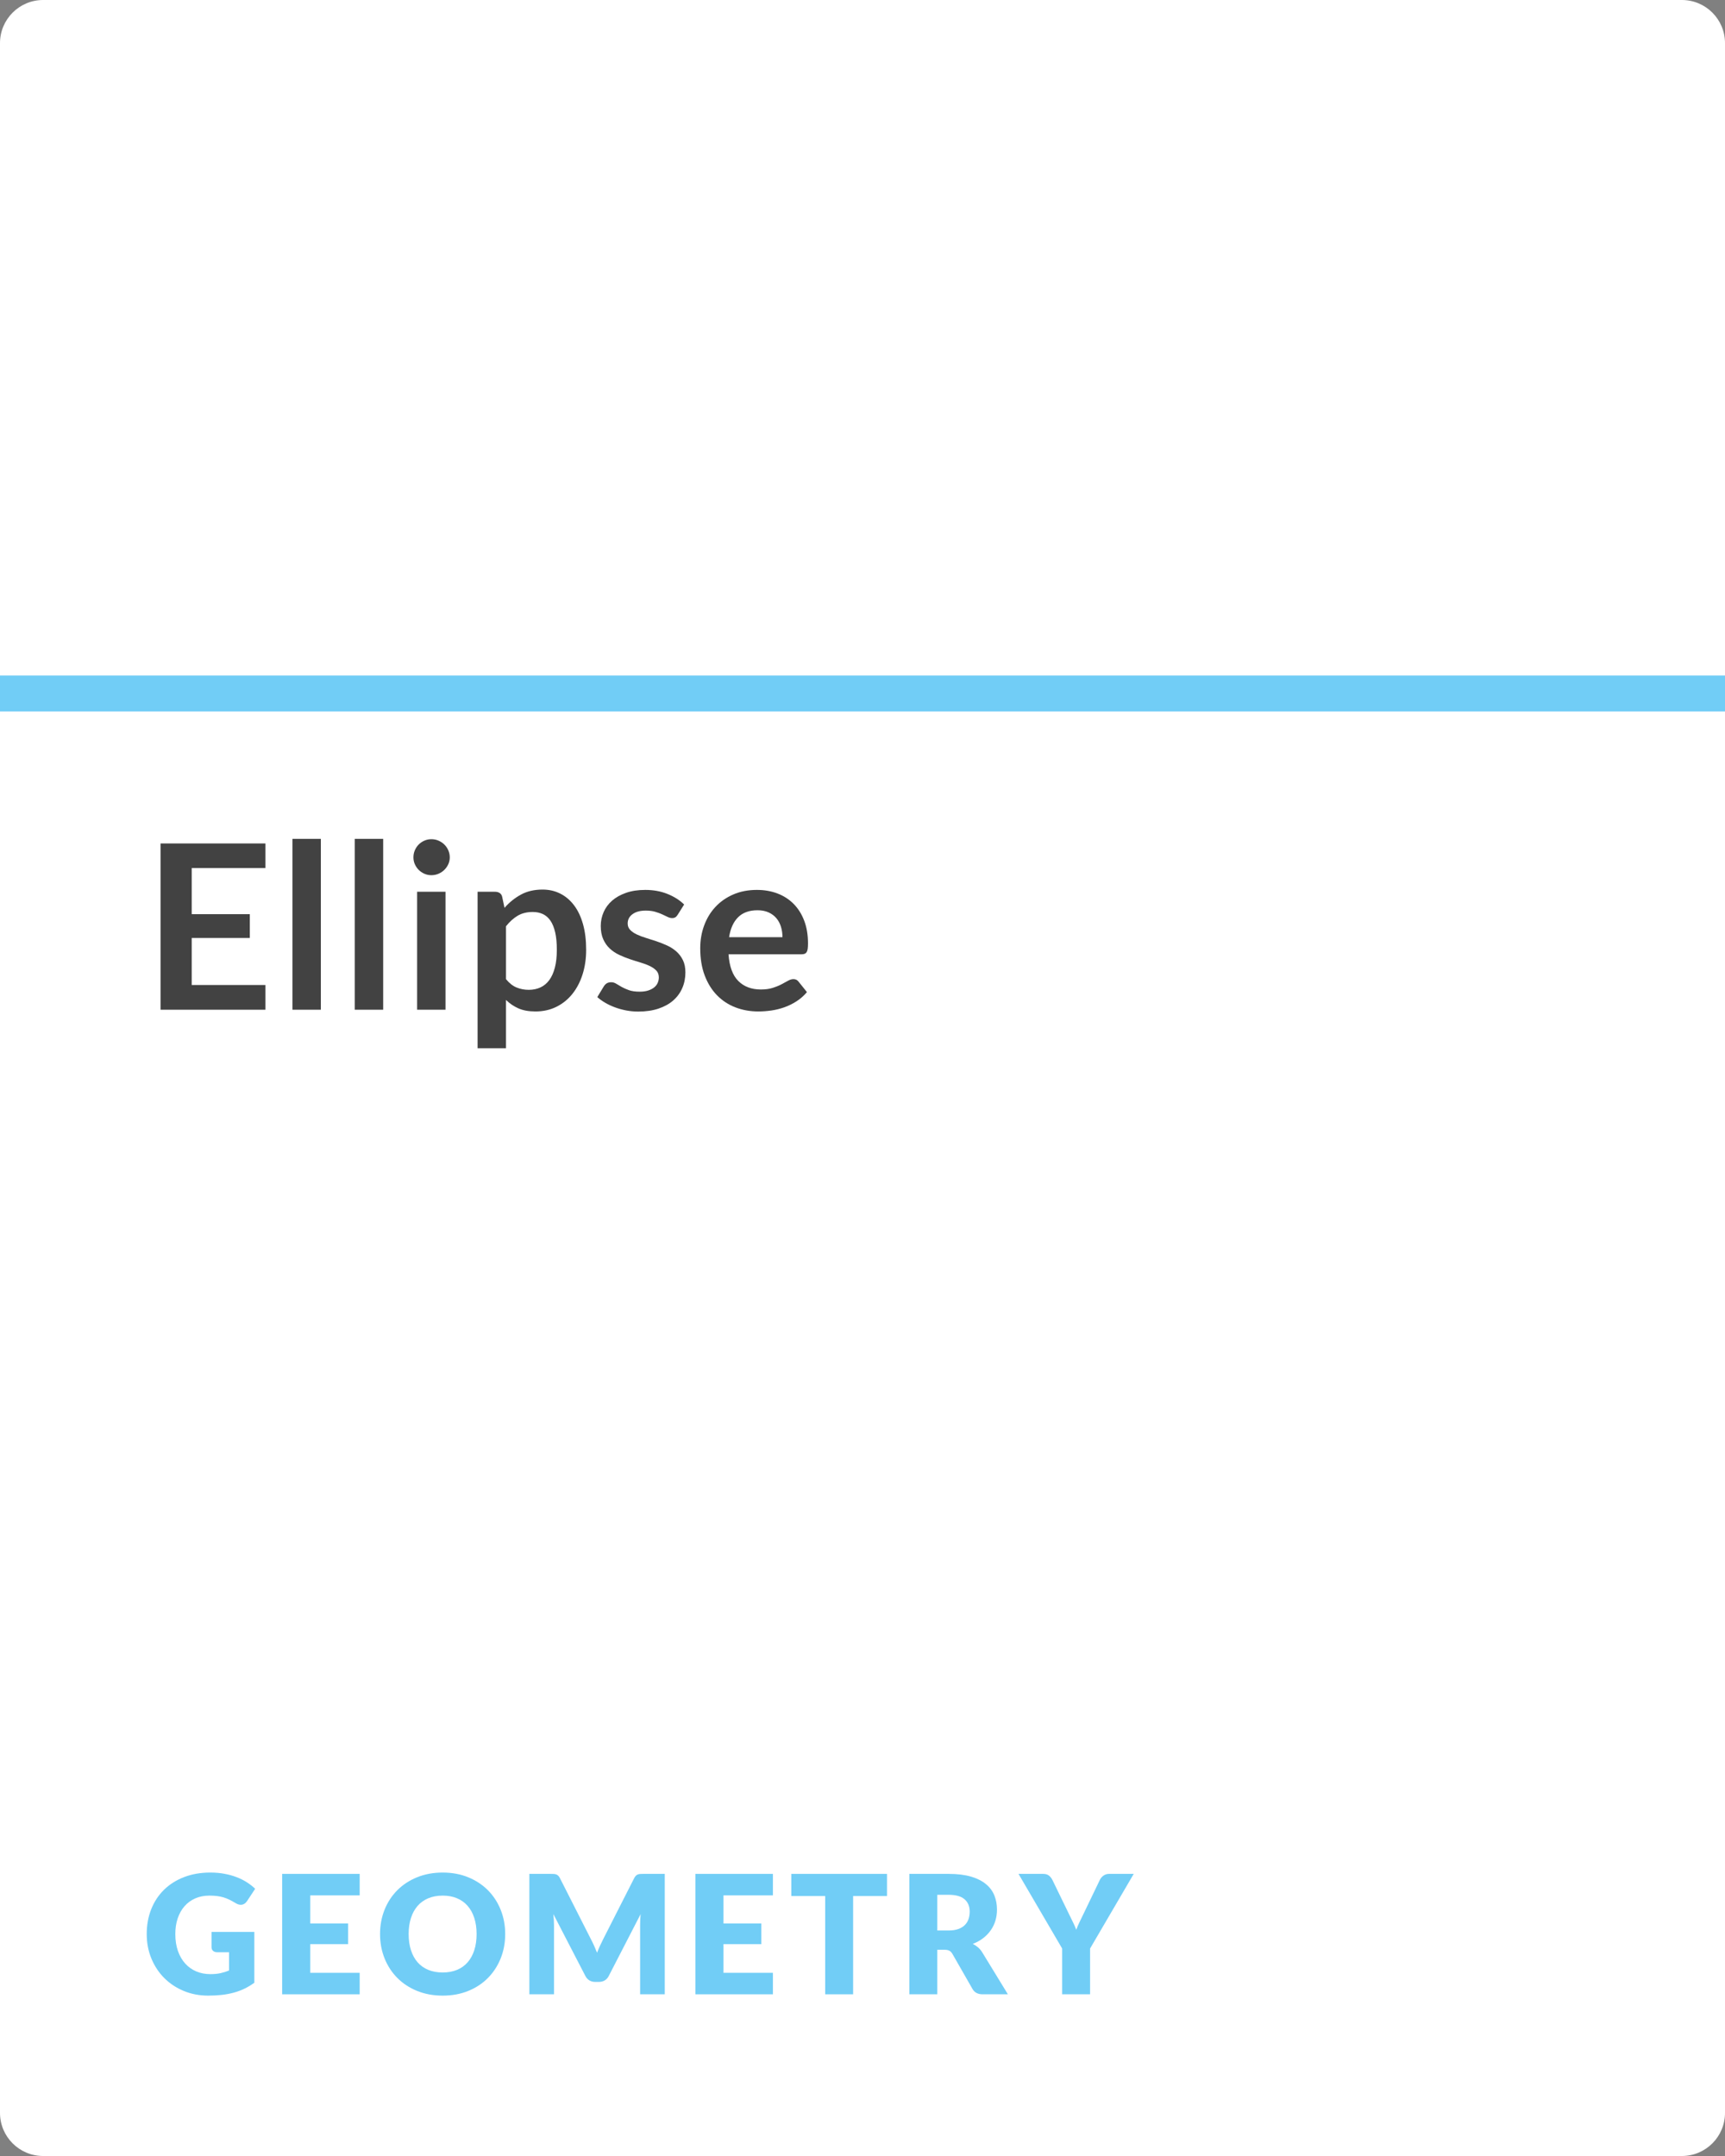 <?xml version="1.0" encoding="UTF-8" standalone="no"?>
<!DOCTYPE svg PUBLIC "-//W3C//DTD SVG 1.1//EN" "http://www.w3.org/Graphics/SVG/1.1/DTD/svg11.dtd">
<svg xmlns:xl="http://www.w3.org/1999/xlink" xmlns="http://www.w3.org/2000/svg" xmlns:dc="http://purl.org/dc/elements/1.1/" version="1.1" viewBox="0 0 480 600" width="480" height="600">
  <rect x="0" y="0" width="480" height="600" fill="#808080" stroke="none"/>
  <defs/>
  <g id="Canvas_1" fill="none" fill-opacity="1" stroke-dasharray="none" stroke-opacity="1" stroke="none">
    <title>Canvas 1</title>
    <g id="Canvas_1_book-base4">
      <title>book-base4</title>
      <g id="Graphic_453">
        <path d="M 12 0 L 468 0 C 474.627 40581225e-23 480 5.373 480 12 L 480 588 C 480 594.627 474.627 600 468 600 L 12 600 C 5.373 600 8116245e-22 594.627 0 588 L 35527137e-21 12 C 3633876e-20 5.373 5.373 -40581225e-23 12 0 Z" fill="white"/>
      </g>
    </g>
    <g id="Canvas_1_1a-GEO-nofont">
      <title>1a-GEO-nofont</title>
      <g id="Graphic_248">
        <rect x="0" y="188" width="480" height="10" fill="#71cdf6"/>
      </g>
      <g id="Group_257">
        <title>GEOMETRY</title>
        <g id="Graphic_249">
          <path d="M 58.538 549.388 C 59.611 549.388 60.562 549.296 61.39 549.112 C 62.218 548.928 63 548.683 63.736 548.376 L 63.736 543.293 L 60.424 543.293 C 59.933 543.293 59.55 543.163 59.274 542.902 C 58.998 542.641 58.86 542.312 58.86 541.913 L 58.86 537.635 L 70.774 537.635 L 70.774 551.78 C 69.915 552.409 69.022 552.949 68.094 553.402 C 67.167 553.854 66.178 554.226 65.127 554.517 C 64.077 554.808 62.958 555.023 61.77 555.161 C 60.581 555.299 59.305 555.368 57.94 555.368 C 55.487 555.368 53.217 554.935 51.132 554.068 C 49.047 553.202 47.241 552.006 45.715 550.481 C 44.19 548.955 42.994 547.145 42.127 545.053 C 41.261 542.96 40.828 540.686 40.828 538.233 C 40.828 535.734 41.242 533.438 42.07 531.345 C 42.898 529.251 44.082 527.446 45.623 525.928 C 47.165 524.41 49.027 523.229 51.212 522.386 C 53.398 521.543 55.839 521.121 58.538 521.121 C 59.933 521.121 61.244 521.236 62.471 521.466 C 63.698 521.696 64.828 522.01 65.864 522.409 C 66.899 522.808 67.845 523.283 68.704 523.835 C 69.563 524.387 70.329 524.985 71.004 525.629 L 68.75 529.056 C 68.535 529.378 68.278 529.631 67.98 529.815 C 67.68 529.999 67.355 530.091 67.002 530.091 C 66.542 530.091 66.067 529.938 65.576 529.631 C 64.963 529.263 64.384 528.945 63.84 528.677 C 63.295 528.408 62.739 528.19 62.172 528.021 C 61.605 527.852 61.007 527.73 60.378 527.653 C 59.749 527.576 59.044 527.538 58.262 527.538 C 56.805 527.538 55.494 527.795 54.329 528.308 C 53.164 528.822 52.171 529.547 51.35 530.482 C 50.53 531.417 49.898 532.54 49.453 533.851 C 49.008 535.163 48.786 536.623 48.786 538.233 C 48.786 540.012 49.031 541.591 49.522 542.971 C 50.013 544.351 50.691 545.516 51.557 546.467 C 52.424 547.418 53.451 548.142 54.639 548.64 C 55.828 549.139 57.127 549.388 58.538 549.388 Z" fill="#71cdf6"/>
        </g>
        <g id="Graphic_250">
          <path d="M 100.086 521.489 L 100.086 527.469 L 86.332 527.469 L 86.332 535.289 L 96.866 535.289 L 96.866 541.039 L 86.332 541.039 L 86.332 549.02 L 100.086 549.02 L 100.086 555 L 78.512 555 L 78.512 521.489 Z" fill="#71cdf6"/>
        </g>
        <g id="Graphic_251">
          <path d="M 140.576 538.233 C 140.576 540.656 140.158 542.91 139.322 544.995 C 138.487 547.08 137.31 548.894 135.792 550.434 C 134.274 551.976 132.446 553.183 130.306 554.057 C 128.167 554.931 125.795 555.368 123.188 555.368 C 120.581 555.368 118.205 554.931 116.058 554.057 C 113.911 553.183 112.075 551.976 110.549 550.434 C 109.024 548.894 107.843 547.08 107.007 544.995 C 106.172 542.91 105.754 540.656 105.754 538.233 C 105.754 535.81 106.172 533.556 107.007 531.471 C 107.843 529.386 109.024 527.576 110.549 526.043 C 112.075 524.51 113.911 523.306 116.058 522.432 C 118.205 521.558 120.581 521.121 123.188 521.121 C 125.795 521.121 128.167 521.562 130.306 522.443 C 132.446 523.325 134.274 524.533 135.792 526.066 C 137.31 527.599 138.487 529.409 139.322 531.494 C 140.158 533.579 140.576 535.826 140.576 538.233 Z M 132.618 538.233 C 132.618 536.577 132.403 535.086 131.974 533.76 C 131.545 532.433 130.928 531.31 130.123 530.39 C 129.317 529.47 128.332 528.765 127.167 528.274 C 126.002 527.783 124.675 527.538 123.188 527.538 C 121.685 527.538 120.347 527.783 119.174 528.274 C 118.001 528.765 117.013 529.47 116.207 530.39 C 115.403 531.31 114.785 532.433 114.356 533.76 C 113.927 535.086 113.712 536.577 113.712 538.233 C 113.712 539.904 113.927 541.403 114.356 542.73 C 114.785 544.056 115.403 545.179 116.207 546.099 C 117.013 547.019 118.001 547.721 119.174 548.203 C 120.347 548.687 121.685 548.928 123.188 548.928 C 124.675 548.928 126.002 548.687 127.167 548.203 C 128.332 547.721 129.317 547.019 130.123 546.099 C 130.928 545.179 131.545 544.056 131.974 542.73 C 132.403 541.403 132.618 539.904 132.618 538.233 Z" fill="#71cdf6"/>
        </g>
        <g id="Graphic_252">
          <path d="M 164.437 539.682 C 164.744 540.265 165.039 540.87 165.322 541.499 C 165.606 542.128 165.878 542.772 166.139 543.431 C 166.4 542.756 166.676 542.101 166.967 541.465 C 167.258 540.828 167.557 540.211 167.864 539.613 L 176.466 522.685 C 176.619 522.394 176.776 522.168 176.938 522.006 C 177.099 521.846 177.279 521.727 177.478 521.65 C 177.677 521.573 177.904 521.527 178.156 521.512 C 178.41 521.497 178.705 521.489 179.042 521.489 L 184.976 521.489 L 184.976 555 L 178.122 555 L 178.122 535.726 C 178.122 534.791 178.168 533.779 178.26 532.69 L 169.382 549.917 C 169.106 550.454 168.734 550.86 168.267 551.136 C 167.799 551.412 167.266 551.55 166.668 551.55 L 165.61 551.55 C 165.012 551.55 164.479 551.412 164.012 551.136 C 163.544 550.86 163.172 550.454 162.896 549.917 L 153.972 532.667 C 154.033 533.204 154.079 533.736 154.11 534.265 C 154.141 534.794 154.156 535.281 154.156 535.726 L 154.156 555 L 147.302 555 L 147.302 521.489 L 153.236 521.489 C 153.573 521.489 153.869 521.497 154.121 521.512 C 154.375 521.527 154.601 521.573 154.8 521.65 C 154.999 521.727 155.179 521.846 155.34 522.006 C 155.501 522.168 155.659 522.394 155.812 522.685 Z" fill="#71cdf6"/>
        </g>
        <g id="Graphic_253">
          <path d="M 215.07 521.489 L 215.07 527.469 L 201.316 527.469 L 201.316 535.289 L 211.85 535.289 L 211.85 541.039 L 201.316 541.039 L 201.316 549.02 L 215.07 549.02 L 215.07 555 L 193.496 555 L 193.496 521.489 Z" fill="#71cdf6"/>
        </g>
        <g id="Graphic_254">
          <path d="M 246.82 521.489 L 246.82 527.653 L 237.39 527.653 L 237.39 555 L 229.616 555 L 229.616 527.653 L 220.186 527.653 L 220.186 521.489 Z" fill="#71cdf6"/>
        </g>
        <g id="Graphic_255">
          <path d="M 260.814 542.603 L 260.814 555 L 253.04 555 L 253.04 521.489 L 263.942 521.489 C 266.365 521.489 268.431 521.738 270.14 522.236 C 271.85 522.735 273.245 523.429 274.327 524.318 C 275.408 525.207 276.193 526.258 276.684 527.469 C 277.175 528.68 277.42 529.999 277.42 531.425 C 277.42 532.514 277.274 533.541 276.983 534.507 C 276.692 535.473 276.259 536.366 275.683 537.187 C 275.108 538.007 274.403 538.739 273.567 539.383 C 272.732 540.027 271.77 540.556 270.681 540.97 C 271.202 541.231 271.689 541.553 272.142 541.936 C 272.594 542.319 272.989 542.787 273.326 543.339 L 280.456 555 L 273.418 555 C 272.115 555 271.179 554.509 270.612 553.528 L 265.046 543.799 C 264.801 543.37 264.513 543.063 264.183 542.879 C 263.854 542.695 263.39 542.603 262.792 542.603 Z M 260.814 537.244 L 263.942 537.244 C 265 537.244 265.901 537.11 266.644 536.841 C 267.388 536.573 267.998 536.201 268.473 535.726 C 268.948 535.251 269.293 534.695 269.508 534.058 C 269.723 533.422 269.83 532.736 269.83 532 C 269.83 530.528 269.351 529.378 268.392 528.55 C 267.434 527.722 265.951 527.308 263.942 527.308 L 260.814 527.308 Z" fill="#71cdf6"/>
        </g>
        <g id="Graphic_256">
          <path d="M 303.328 542.258 L 303.328 555 L 295.554 555 L 295.554 542.258 L 283.41 521.489 L 290.264 521.489 C 290.939 521.489 291.475 521.646 291.874 521.961 C 292.273 522.275 292.595 522.677 292.84 523.168 L 297.578 532.92 C 297.961 533.702 298.314 534.423 298.636 535.082 C 298.958 535.741 299.242 536.393 299.487 537.037 C 299.717 536.378 299.993 535.718 300.315 535.059 C 300.637 534.4 300.982 533.687 301.35 532.92 L 306.042 523.168 C 306.134 522.969 306.26 522.769 306.421 522.57 C 306.582 522.371 306.767 522.191 306.974 522.029 C 307.18 521.869 307.418 521.738 307.687 521.639 C 307.955 521.539 308.25 521.489 308.572 521.489 L 315.472 521.489 Z" fill="#71cdf6"/>
        </g>
      </g>
    </g>
    <g id="Canvas_1_1a-ell1-nofont">
      <title>1a-ell1-nofont</title>
      <g id="Group_341">
        <title>Ellipse</title>
        <g id="Graphic_334">
          <path d="M 73.856 234.728 L 73.856 241.576 L 53.344 241.576 L 53.344 254.408 L 69.504 254.408 L 69.504 261.032 L 53.344 261.032 L 53.344 274.12 L 73.856 274.12 L 73.856 281 L 44.672 281 L 44.672 234.728 Z" fill="#424242"/>
        </g>
        <g id="Graphic_335">
          <rect x="81.376" y="233.448" width="7.904" height="47.552" fill="#424242"/>
        </g>
        <g id="Graphic_336">
          <rect x="98.72" y="233.448" width="7.904" height="47.552" fill="#424242"/>
        </g>
        <g id="Graphic_337">
          <path d="M 123.968 248.168 L 123.968 281 L 116.064 281 L 116.064 248.168 Z M 125.152 238.6 C 125.152 239.283 125.013 239.923 124.736 240.52 C 124.459 241.117 124.091 241.64 123.632 242.088 C 123.173 242.536 122.635 242.893 122.016 243.16 C 121.397 243.427 120.736 243.56 120.032 243.56 C 119.349 243.56 118.704 243.427 118.096 243.16 C 117.488 242.893 116.96 242.536 116.512 242.088 C 116.064 241.64 115.707 241.117 115.44 240.52 C 115.173 239.923 115.04 239.283 115.04 238.6 C 115.04 237.896 115.173 237.235 115.44 236.616 C 115.707 235.997 116.064 235.464 116.512 235.016 C 116.96 234.568 117.488 234.211 118.096 233.944 C 118.704 233.677 119.349 233.544 120.032 233.544 C 120.736 233.544 121.397 233.677 122.016 233.944 C 122.635 234.211 123.173 234.568 123.632 235.016 C 124.091 235.464 124.459 235.997 124.736 236.616 C 125.013 237.235 125.152 237.896 125.152 238.6 Z" fill="#424242"/>
        </g>
        <g id="Graphic_338">
          <path d="M 132.896 291.72 L 132.896 248.168 L 137.728 248.168 C 138.24 248.168 138.677 248.285 139.04 248.52 C 139.403 248.755 139.637 249.117 139.744 249.608 L 140.384 252.648 C 141.707 251.133 143.227 249.907 144.944 248.968 C 146.661 248.029 148.672 247.56 150.976 247.56 C 152.768 247.56 154.405 247.933 155.888 248.68 C 157.371 249.427 158.651 250.509 159.728 251.928 C 160.805 253.347 161.637 255.096 162.224 257.176 C 162.811 259.256 163.104 261.64 163.104 264.328 C 163.104 266.781 162.773 269.053 162.112 271.144 C 161.451 273.235 160.507 275.048 159.28 276.584 C 158.053 278.12 156.571 279.32 154.832 280.184 C 153.093 281.048 151.147 281.48 148.992 281.48 C 147.136 281.48 145.563 281.197 144.272 280.632 C 142.981 280.067 141.824 279.283 140.8 278.28 L 140.8 291.72 Z M 148.256 253.8 C 146.613 253.8 145.211 254.147 144.048 254.84 C 142.885 255.533 141.803 256.509 140.8 257.768 L 140.8 272.488 C 141.696 273.597 142.672 274.371 143.728 274.808 C 144.784 275.245 145.92 275.464 147.136 275.464 C 148.331 275.464 149.413 275.24 150.384 274.792 C 151.355 274.344 152.176 273.661 152.848 272.744 C 153.52 271.827 154.037 270.669 154.4 269.272 C 154.763 267.875 154.944 266.227 154.944 264.328 C 154.944 262.408 154.789 260.781 154.48 259.448 C 154.171 258.115 153.728 257.032 153.152 256.2 C 152.576 255.368 151.877 254.76 151.056 254.376 C 150.235 253.992 149.301 253.8 148.256 253.8 Z" fill="#424242"/>
        </g>
        <g id="Graphic_339">
          <path d="M 188.576 254.568 C 188.363 254.909 188.139 255.149 187.904 255.288 C 187.669 255.427 187.371 255.496 187.008 255.496 C 186.624 255.496 186.213 255.389 185.776 255.176 C 185.339 254.963 184.832 254.723 184.256 254.456 C 183.68 254.189 183.024 253.949 182.288 253.736 C 181.552 253.523 180.683 253.416 179.68 253.416 C 178.123 253.416 176.896 253.747 176 254.408 C 175.104 255.069 174.656 255.933 174.656 257 C 174.656 257.704 174.885 258.296 175.344 258.776 C 175.803 259.256 176.411 259.677 177.168 260.04 C 177.925 260.403 178.784 260.728 179.744 261.016 C 180.704 261.304 181.685 261.619 182.688 261.96 C 183.691 262.301 184.672 262.691 185.632 263.128 C 186.592 263.565 187.451 264.12 188.208 264.792 C 188.965 265.464 189.573 266.269 190.032 267.208 C 190.491 268.147 190.72 269.277 190.72 270.6 C 190.72 272.179 190.432 273.635 189.856 274.968 C 189.28 276.301 188.437 277.453 187.328 278.424 C 186.219 279.395 184.848 280.152 183.216 280.696 C 181.584 281.24 179.712 281.512 177.6 281.512 C 176.469 281.512 175.365 281.411 174.288 281.208 C 173.211 281.005 172.176 280.723 171.184 280.36 C 170.192 279.997 169.275 279.571 168.432 279.08 C 167.589 278.589 166.848 278.056 166.208 277.48 L 168.032 274.472 C 168.267 274.109 168.544 273.832 168.864 273.64 C 169.184 273.448 169.589 273.352 170.08 273.352 C 170.571 273.352 171.035 273.491 171.472 273.768 C 171.909 274.045 172.416 274.344 172.992 274.664 C 173.568 274.984 174.245 275.283 175.024 275.56 C 175.803 275.837 176.789 275.976 177.984 275.976 C 178.923 275.976 179.728 275.864 180.4 275.64 C 181.072 275.416 181.627 275.123 182.064 274.76 C 182.501 274.397 182.821 273.976 183.024 273.496 C 183.227 273.016 183.328 272.52 183.328 272.008 C 183.328 271.24 183.099 270.611 182.64 270.12 C 182.181 269.629 181.573 269.203 180.816 268.84 C 180.059 268.477 179.195 268.152 178.224 267.864 C 177.253 267.576 176.261 267.261 175.248 266.92 C 174.235 266.579 173.243 266.179 172.272 265.72 C 171.301 265.261 170.437 264.68 169.68 263.976 C 168.923 263.272 168.315 262.408 167.856 261.384 C 167.397 260.36 167.168 259.123 167.168 257.672 C 167.168 256.328 167.435 255.048 167.968 253.832 C 168.501 252.616 169.285 251.555 170.32 250.648 C 171.355 249.741 172.645 249.016 174.192 248.472 C 175.739 247.928 177.525 247.656 179.552 247.656 C 181.813 247.656 183.872 248.029 185.728 248.776 C 187.584 249.523 189.131 250.504 190.368 251.72 Z" fill="#424242"/>
        </g>
        <g id="Graphic_340">
          <path d="M 210.624 247.656 C 212.693 247.656 214.597 247.987 216.336 248.648 C 218.075 249.309 219.573 250.275 220.832 251.544 C 222.091 252.813 223.072 254.371 223.776 256.216 C 224.48 258.061 224.832 260.168 224.832 262.536 C 224.832 263.133 224.805 263.629 224.752 264.024 C 224.699 264.419 224.603 264.728 224.464 264.952 C 224.325 265.176 224.139 265.336 223.904 265.432 C 223.669 265.528 223.371 265.576 223.008 265.576 L 202.72 265.576 C 202.955 268.947 203.861 271.421 205.44 273 C 207.019 274.579 209.109 275.368 211.712 275.368 C 212.992 275.368 214.096 275.219 215.024 274.92 C 215.952 274.621 216.763 274.291 217.456 273.928 C 218.149 273.565 218.757 273.235 219.28 272.936 C 219.803 272.637 220.309 272.488 220.8 272.488 C 221.12 272.488 221.397 272.552 221.632 272.68 C 221.867 272.808 222.069 272.989 222.24 273.224 L 224.544 276.104 C 223.669 277.128 222.688 277.987 221.6 278.68 C 220.512 279.373 219.376 279.928 218.192 280.344 C 217.008 280.76 215.803 281.053 214.576 281.224 C 213.349 281.395 212.16 281.48 211.008 281.48 C 208.725 281.48 206.603 281.101 204.64 280.344 C 202.677 279.587 200.971 278.467 199.52 276.984 C 198.069 275.501 196.928 273.667 196.096 271.48 C 195.264 269.293 194.848 266.76 194.848 263.88 C 194.848 261.64 195.211 259.533 195.936 257.56 C 196.661 255.587 197.701 253.869 199.056 252.408 C 200.411 250.947 202.064 249.789 204.016 248.936 C 205.968 248.083 208.171 247.656 210.624 247.656 Z M 210.784 253.32 C 208.48 253.32 206.677 253.971 205.376 255.272 C 204.075 256.573 203.243 258.419 202.88 260.808 L 217.728 260.808 C 217.728 259.784 217.589 258.819 217.312 257.912 C 217.035 257.005 216.608 256.211 216.032 255.528 C 215.456 254.845 214.731 254.307 213.856 253.912 C 212.981 253.517 211.957 253.32 210.784 253.32 Z" fill="#424242"/>
        </g>
      </g>
    </g>
  </g>
</svg>
